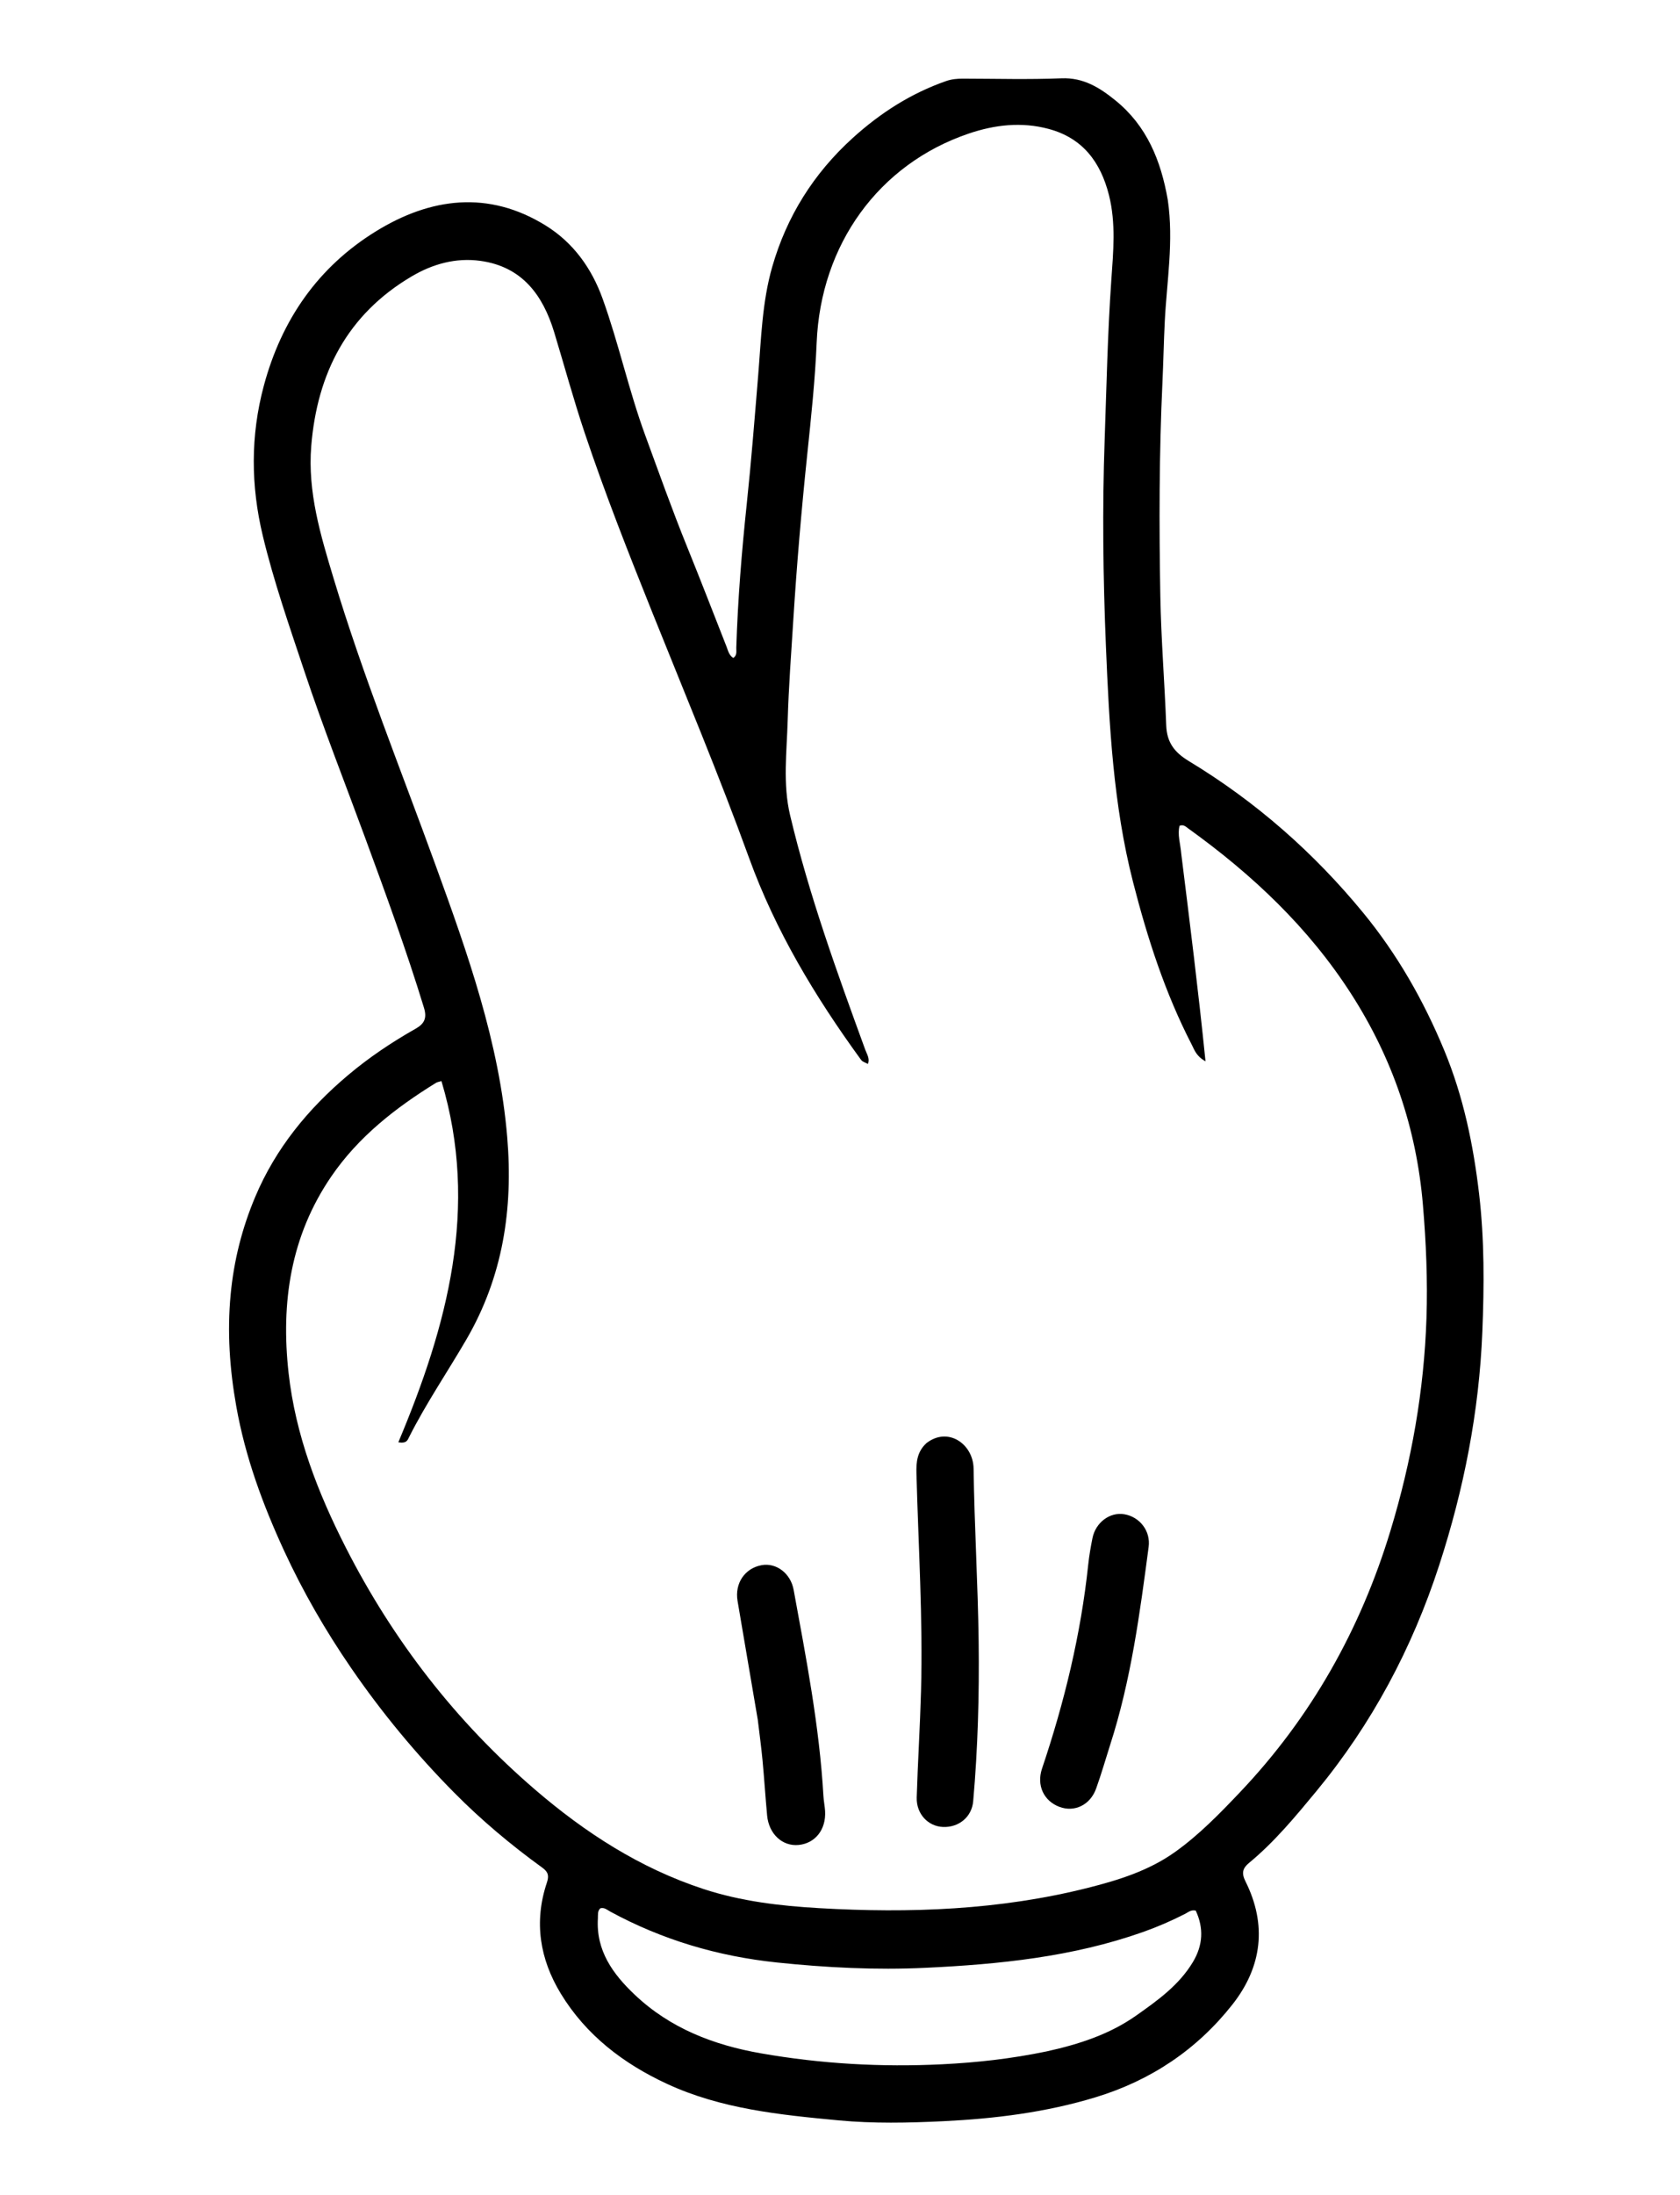 <svg version="1.1" id="Layer_1" xmlns="http://www.w3.org/2000/svg" xmlns:xlink="http://www.w3.org/1999/xlink" x="0px" y="0px"
	 width="100%" viewBox="0 0 784 1024" enable-background="new 0 0 784 1024" xml:space="preserve">
<path fill="#000000" opacity="1" stroke="none" 
	d="
M544.979,93.354 
	C547.782,112.605 544.498,131.255 543.56,149.979 
	C543.088,159.405 542.918,168.846 542.477,178.283 
	C540.922,211.566 540.892,244.893 541.489,278.199 
	C541.849,298.258 543.493,318.291 544.235,338.348 
	C544.526,346.224 547.946,350.888 554.803,355.034 
	C585.973,373.878 613.072,397.669 636.172,425.804 
	C652.07,445.168 664.352,466.709 673.983,489.965 
	C682.931,511.571 687.566,534.01 690.254,556.985 
	C692.752,578.34 692.624,599.776 691.759,621.251 
	C690.255,658.539 683.129,694.754 671.621,730.138 
	C659.044,768.809 640.231,804.172 614.27,835.586 
	C604.52,847.384 594.754,859.193 582.881,869.002 
	C579.932,871.439 579.269,873.707 581.188,877.538 
	C591.379,897.885 588.944,917.503 575.144,935.033 
	C558.579,956.073 537.077,970.459 511.302,978.307 
	C488.105,985.37 464.328,988.311 440.19,989.482 
	C423.862,990.274 407.558,990.617 391.301,989.085 
	C363.971,986.511 336.532,983.776 311.236,972.049 
	C290.983,962.661 273.519,949.377 261.715,929.984 
	C251.907,913.867 249.089,896.492 255.189,878.259 
	C256.264,875.047 255.908,873.264 253.066,871.207 
	C238.489,860.656 224.707,849.107 212.046,836.32 
	C194.226,818.321 178.132,798.875 163.779,777.964 
	C151.876,760.623 141.401,742.489 132.597,723.424 
	C122.616,701.81 114.455,679.662 110.256,655.977 
	C107.175,638.604 105.985,621.435 107.629,603.937 
	C109.119,588.081 112.95,572.867 119.141,558.215 
	C128.685,535.63 143.77,517.258 162.345,501.59 
	C172.16,493.312 182.8,486.172 193.971,479.856 
	C198.051,477.549 199.33,474.921 197.849,470.08 
	C189.679,443.372 180.096,417.177 170.463,390.973 
	C160.894,364.945 150.713,339.144 141.937,312.805 
	C135.001,291.991 127.763,271.279 122.641,249.952 
	C117.047,226.663 116.836,203.324 123.121,179.921 
	C131.402,149.088 148.497,124.474 175.495,107.863 
	C200.879,92.245 227.891,88.607 254.687,105.222 
	C267.53,113.185 276.099,125.128 281.204,139.29 
	C288.754,160.238 293.415,182.092 301.096,203.027 
	C307.449,220.343 313.619,237.719 320.551,254.819 
	C326.859,270.381 332.923,286.043 339.06,301.675 
	C339.783,303.518 340.129,305.539 342.168,306.903 
	C344.088,305.738 343.55,303.781 343.603,302.09 
	C344.309,279.63 346.137,257.262 348.501,234.915 
	C350.615,214.932 352.187,194.889 353.835,174.86 
	C355.223,157.983 355.647,140.95 360.348,124.555 
	C367.112,100.966 379.696,80.909 397.936,64.371 
	C410.791,52.715 425.081,43.552 441.51,37.815 
	C444.076,36.919 446.68,36.68 449.367,36.684 
	C464.7,36.71 480.052,37.148 495.36,36.528 
	C505.633,36.113 513.21,40.92 520.499,46.813 
	C535.167,58.672 541.788,74.894 544.979,93.354 
M551.265,398.358 
	C555.229,430.165 559.208,461.971 562.571,495.066 
	C558.241,492.676 557.44,489.811 556.192,487.397 
	C543.732,463.288 535.467,437.666 528.756,411.46 
	C519.515,375.372 517.635,338.433 516.1,301.495 
	C514.764,269.373 514.371,237.232 515.509,205.066 
	C516.385,180.268 516.877,155.467 518.611,130.7 
	C519.538,117.447 520.825,104.081 517.493,90.925 
	C513.63,75.676 505.293,64.404 489.387,60.14 
	C476.713,56.743 464.222,58.184 452.039,62.32 
	C409.97,76.601 383.017,114.152 381.113,159.739 
	C380.384,177.187 378.532,194.604 376.714,211.986 
	C374.013,237.82 371.805,263.689 370.179,289.609 
	C369.21,305.062 368.039,320.514 367.593,335.985 
	C367.167,350.76 365.239,365.663 368.718,380.308 
	C377.588,417.653 390.651,453.667 403.781,489.655 
	C404.548,491.757 406.023,493.792 405.036,496.286 
	C402.366,495.068 402.337,495.089 401.511,493.953 
	C380.36,464.86 361.899,434.197 349.594,400.282 
	C335.558,361.593 319.638,323.67 304.33,285.495 
	C293.235,257.828 282.298,230.101 272.817,201.818 
	C267.628,186.339 263.363,170.595 258.622,154.989 
	C253.348,137.629 243.627,124.37 224.18,121.688 
	C212.702,120.105 201.891,123.152 192.094,128.94 
	C162.054,146.688 148.017,174.118 145.247,208.072 
	C143.499,229.497 149.607,249.686 155.668,269.776 
	C169.338,315.086 187.049,358.971 203.197,403.41 
	C218.213,444.732 232.989,486.103 236.707,530.49 
	C239.507,563.921 234.711,595.495 217.636,624.843 
	C208.759,640.101 198.778,654.712 190.831,670.516 
	C190.225,671.72 189.748,673.467 185.886,672.792 
	C208.734,618.487 223.731,563.34 206.012,504.303 
	C204.976,504.624 204.126,504.711 203.471,505.115 
	C184.607,516.758 167.325,530.217 154.636,548.736 
	C135.575,576.556 131.029,607.694 134.667,640.395 
	C137.895,669.416 148.284,696.249 161.454,722.059 
	C183.521,765.306 212.751,803.022 249.58,834.708 
	C273.006,854.863 298.624,871.432 328.256,881.157 
	C345.819,886.92 363.966,889.044 382.303,890.098 
	C424.572,892.53 466.554,891.009 507.829,880.589 
	C522.067,876.994 536.107,872.615 548.262,863.964 
	C559.577,855.911 569.239,845.951 578.745,835.934 
	C611.921,800.972 634.9,760.047 648.884,714.034 
	C658.709,681.707 664.571,648.645 665.687,614.851 
	C666.268,597.216 665.514,579.611 664.022,561.983 
	C661.007,526.363 649.841,493.684 630.598,463.701 
	C610.685,432.674 584.365,407.901 554.622,386.529 
	C553.473,385.703 552.354,384.446 550.459,385.207 
	C549.407,389.335 550.831,393.379 551.265,398.358 
M488.472,956.912 
	C503.365,953.625 517.721,949.038 530.365,940.104 
	C540.318,933.071 550.201,926.016 556.662,915.279 
	C561.399,907.409 561.812,899.419 558.014,891.248 
	C555.835,890.735 554.529,891.994 553.102,892.726 
	C546.722,896 540.157,898.842 533.401,901.231 
	C500.539,912.851 466.283,916.309 431.815,917.93 
	C408.691,919.017 385.593,917.861 362.515,915.439 
	C334.967,912.547 309.054,904.888 284.742,891.676 
	C283.34,890.914 282.038,889.637 280.158,890.163 
	C278.737,891.482 279.114,893.259 279.015,894.854 
	C278.082,909.924 286.024,920.835 296.196,930.472 
	C312.742,946.148 333.035,953.963 355.126,957.825 
	C383.111,962.717 411.276,964.337 439.652,962.928 
	C455.805,962.127 471.814,960.372 488.472,956.912 
z"/>
<path fill="#000000" opacity="1" stroke="none" 
	d="
M432.296,673.218 
	C442.326,665.349 454.183,673.52 454.344,685.1 
	C454.719,712.051 456.37,738.985 456.706,765.935 
	C457.015,790.712 456.335,815.508 454.158,840.218 
	C453.506,847.609 447.424,852.522 440.072,852.226 
	C433.087,851.945 427.573,846.128 427.803,838.466 
	C428.298,822.001 429.351,805.552 429.803,789.087 
	C430.735,755.113 428.571,721.192 427.672,687.25 
	C427.536,682.102 427.953,677.24 432.296,673.218 
z"/>
<path fill="#000000" opacity="1" stroke="none" 
	d="
M518.061,813.959 
	C515.83,821.004 513.892,827.727 511.532,834.299 
	C508.774,841.984 501.452,845.488 494.411,842.854 
	C486.994,840.079 483.681,832.708 486.277,824.999 
	C496.718,794.005 504.4,762.387 507.843,729.802 
	C508.279,725.672 509.002,721.56 509.822,717.485 
	C511.297,710.151 517.996,705.213 524.676,706.353 
	C531.866,707.58 537.024,714.124 536.031,721.597 
	C531.91,752.606 527.848,783.638 518.061,813.959 
z"/>
<path fill="#000000" opacity="1" stroke="none" 
	d="
M353.641,802.283 
	C350.454,783.492 347.297,765.141 344.19,746.782 
	C342.8,738.566 347.596,731.521 355.44,730.104 
	C362.182,728.886 368.941,733.82 370.366,741.614 
	C376.197,773.491 382.416,805.319 384.261,837.776 
	C384.393,840.096 384.888,842.394 385.036,844.713 
	C385.588,853.359 380.5,859.866 372.681,860.622 
	C365.126,861.352 358.798,855.525 357.988,846.874 
	C357.183,838.27 356.65,829.641 355.837,821.037 
	C355.26,814.918 354.417,808.825 353.641,802.283 
z"/>
</svg>